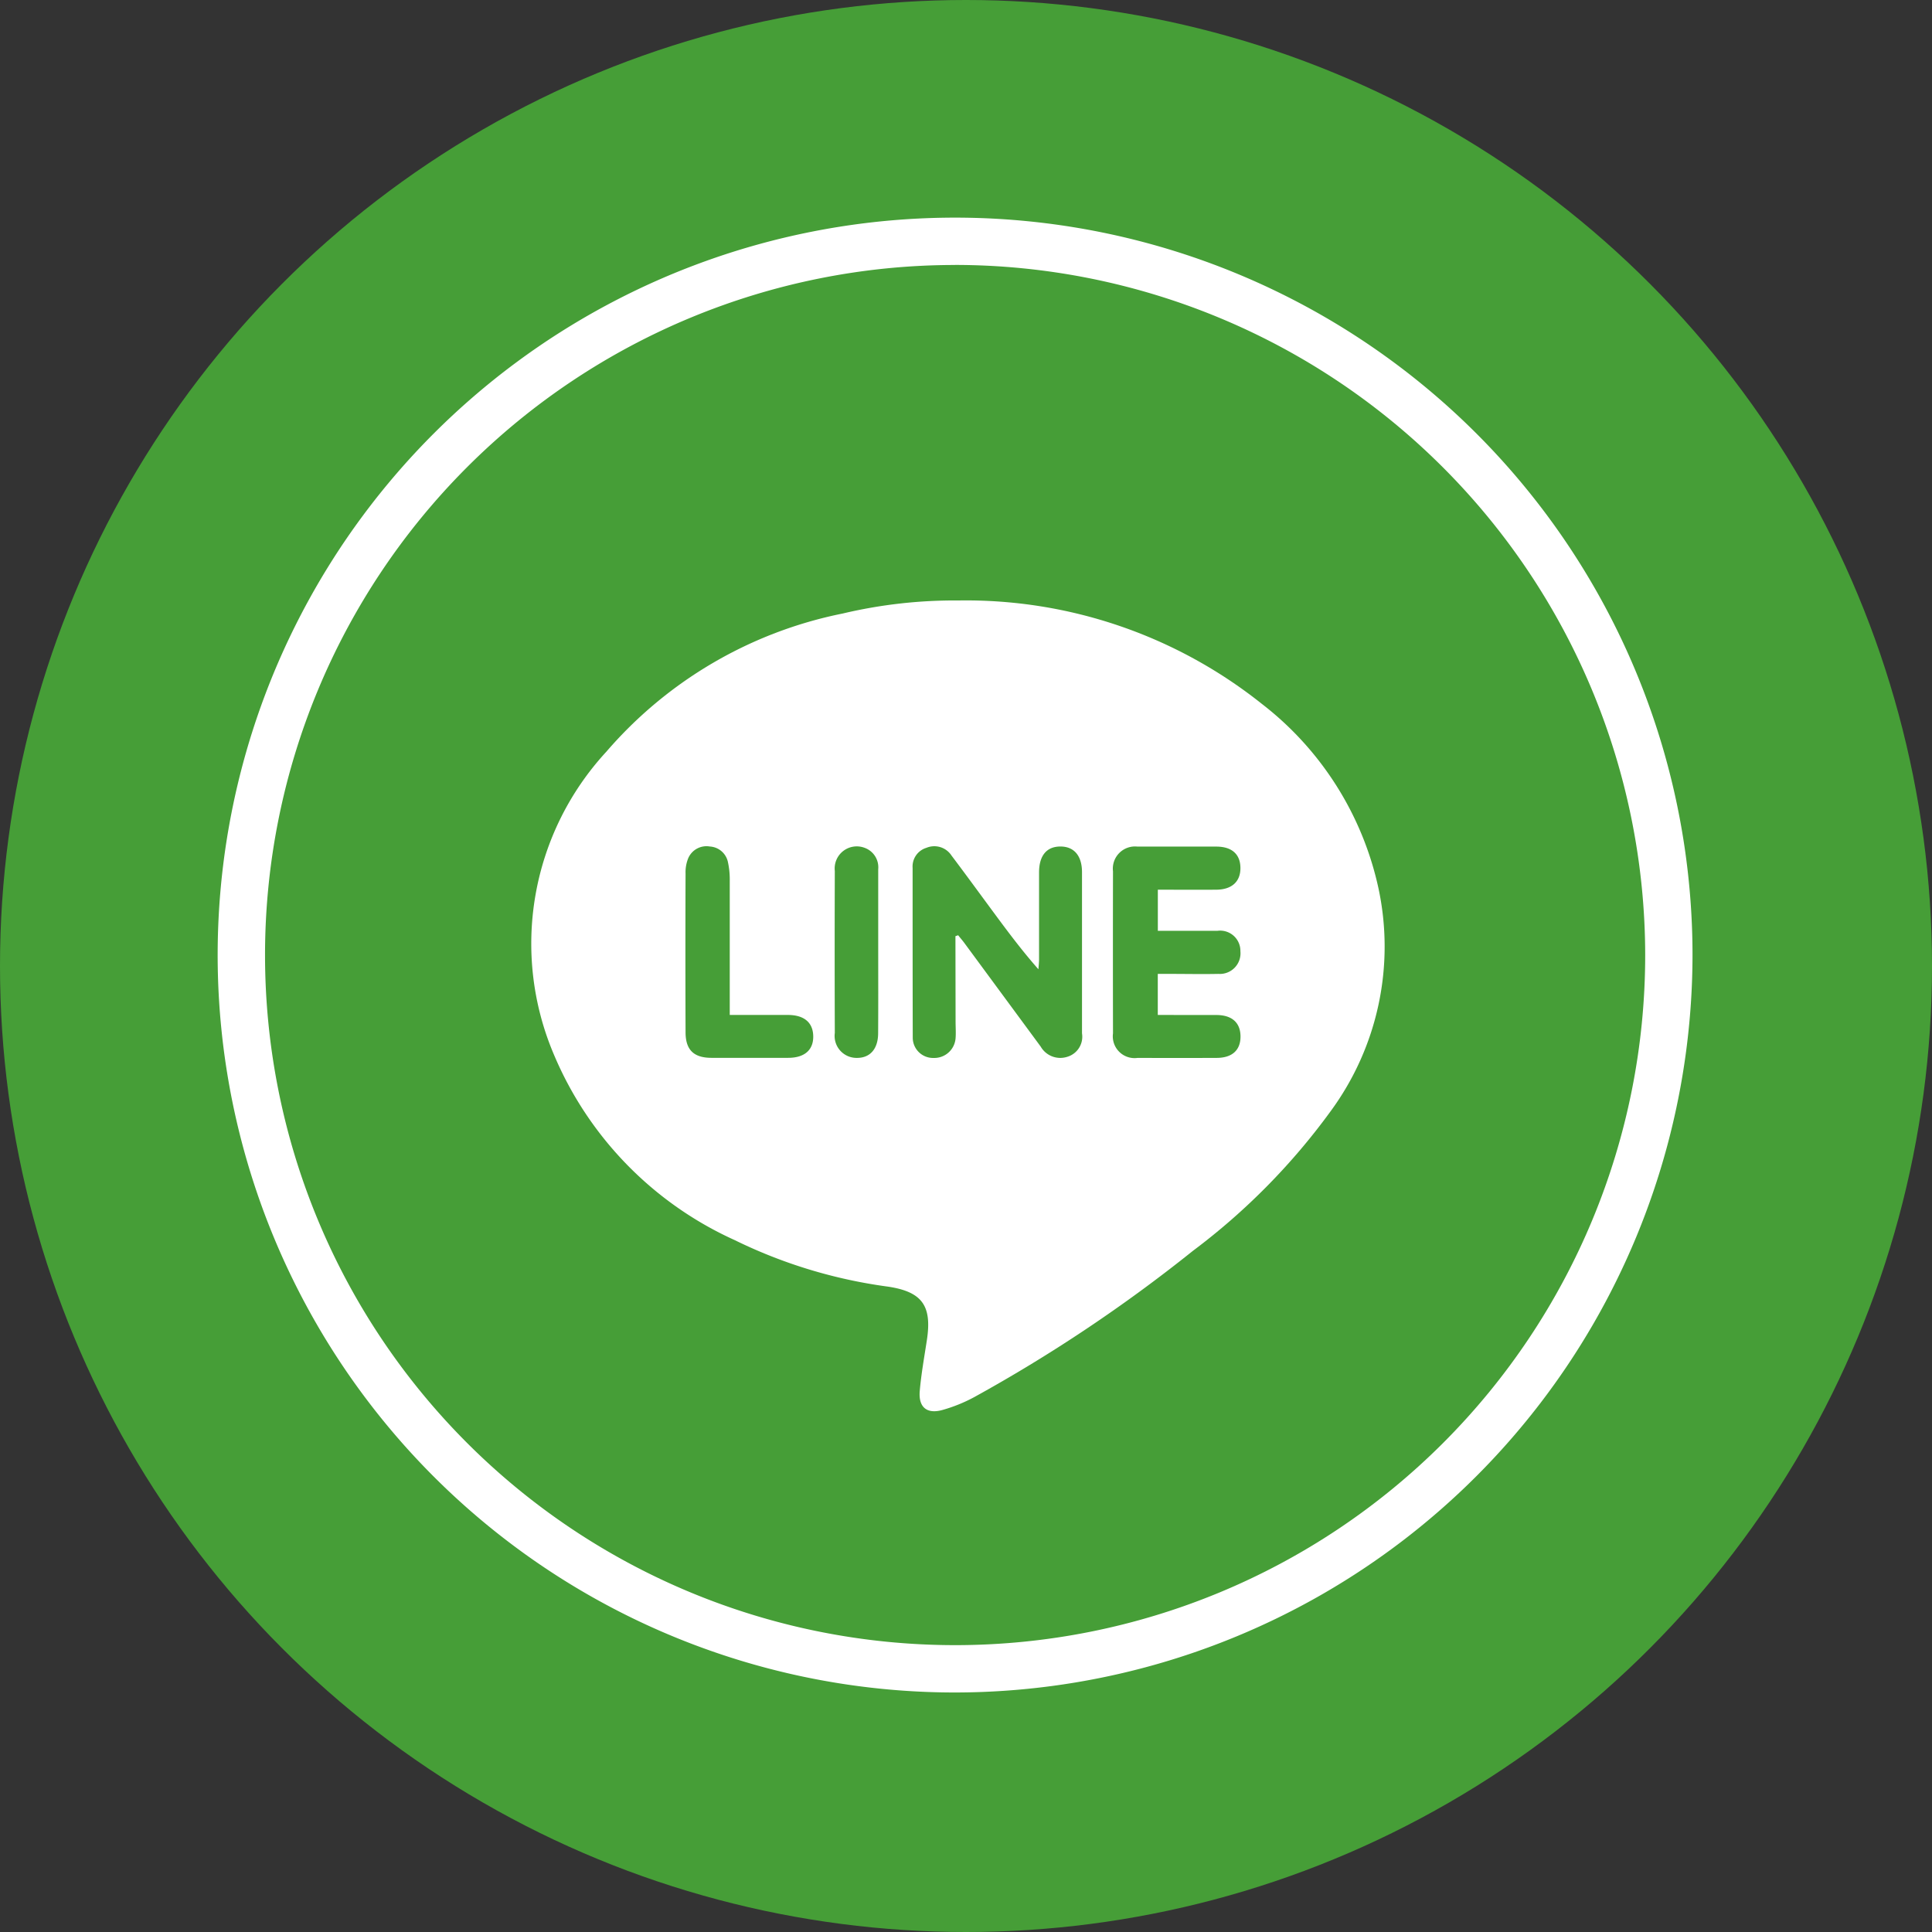 <svg xmlns="http://www.w3.org/2000/svg" width="71" height="71" viewBox="0 0 71 71">
  <rect x="0" y="0" width="71" height="71" fill="#333333" stroke="none"/>
  <g id="Group_438" data-name="Group 438" transform="translate(3878 -1501)">
    <circle id="Ellipse_40" data-name="Ellipse 40" cx="35.5" cy="35.5" r="35.5" transform="translate(-3878 1501)" fill="#469e37"/>
    <g id="Group_437" data-name="Group 437" transform="translate(-404.845 -0.017)">
      <g id="Group_65" data-name="Group 65" transform="translate(-6059.714 1060.253)">
        <g id="Group_64" data-name="Group 64">
          <path id="Path_157" data-name="Path 157" d="M2621.658,502.962a27.1,27.1,0,1,1,27.1-27.1A27.129,27.129,0,0,1,2621.658,502.962Zm0-52.46a25.36,25.36,0,1,0,25.361,25.361A25.389,25.389,0,0,0,2621.658,450.5Z" fill="#fff"/>
        </g>
      </g>
      <path id="Path_158" data-name="Path 158" d="M2621.781,462.831a17.445,17.445,0,0,1,11.15,3.8,11.691,11.691,0,0,1,4.281,6.754,10.22,10.22,0,0,1-1.753,8.216,24.165,24.165,0,0,1-5.064,5.133,56.326,56.326,0,0,1-8.026,5.369,5.686,5.686,0,0,1-1.176.477c-.572.159-.884-.1-.834-.694.054-.627.167-1.249.262-1.872.193-1.261-.168-1.78-1.437-1.968a18.316,18.316,0,0,1-5.626-1.709,13.033,13.033,0,0,1-6.647-6.827,10.4,10.4,0,0,1,1.928-11.118,15.493,15.493,0,0,1,8.687-5.081A17.844,17.844,0,0,1,2621.781,462.831Zm-.11,12.337.1-.034c.078.1.159.19.232.29q1.4,1.9,2.8,3.8a.831.831,0,0,0,.968.38.77.77,0,0,0,.551-.866q0-2.961,0-5.922c0-.594-.284-.937-.778-.943-.517-.007-.8.329-.8.954,0,1.058,0,2.116,0,3.174,0,.128-.015.256-.024.383-.636-.721-1.178-1.455-1.72-2.189-.49-.664-.976-1.331-1.473-1.989a.754.754,0,0,0-.923-.285.717.717,0,0,0-.507.74c0,2.077,0,4.154.005,6.231a.746.746,0,0,0,.766.751.784.784,0,0,0,.808-.723c.016-.206,0-.413,0-.619Zm7.436,2.895v-1.509h.45c.593,0,1.187.013,1.779,0a.758.758,0,0,0,.807-.832.744.744,0,0,0-.838-.752c-.387,0-.774,0-1.161,0h-1.035v-1.51c.74,0,1.447.006,2.155,0,.569-.007.883-.3.88-.8s-.31-.783-.883-.784q-1.451,0-2.9,0a.815.815,0,0,0-.9.909q-.006,2.979,0,5.956a.8.8,0,0,0,.907.9q1.451.006,2.9,0c.573,0,.882-.285.879-.79s-.314-.784-.884-.786Zm-15.73,0c0-1.692,0-3.315,0-4.938a3,3,0,0,0-.069-.689.72.72,0,0,0-.66-.563.73.73,0,0,0-.795.426,1.362,1.362,0,0,0-.1.562q-.011,2.919,0,5.837c0,.648.3.939.948.941q1.412,0,2.822,0c.6,0,.929-.287.922-.792s-.333-.783-.931-.784Zm5.456-2.3h0c0-1.018,0-2.036,0-3.053a.76.76,0,0,0-.5-.789.812.812,0,0,0-1.095.853q-.011,2.976,0,5.951a.806.806,0,0,0,.819.916c.48,0,.769-.332.773-.9C2618.837,477.743,2618.833,476.751,2618.833,475.76Z" transform="translate(-6059.714 1060.253)" fill="#fff"/>
    </g>
  </g>
</svg>
